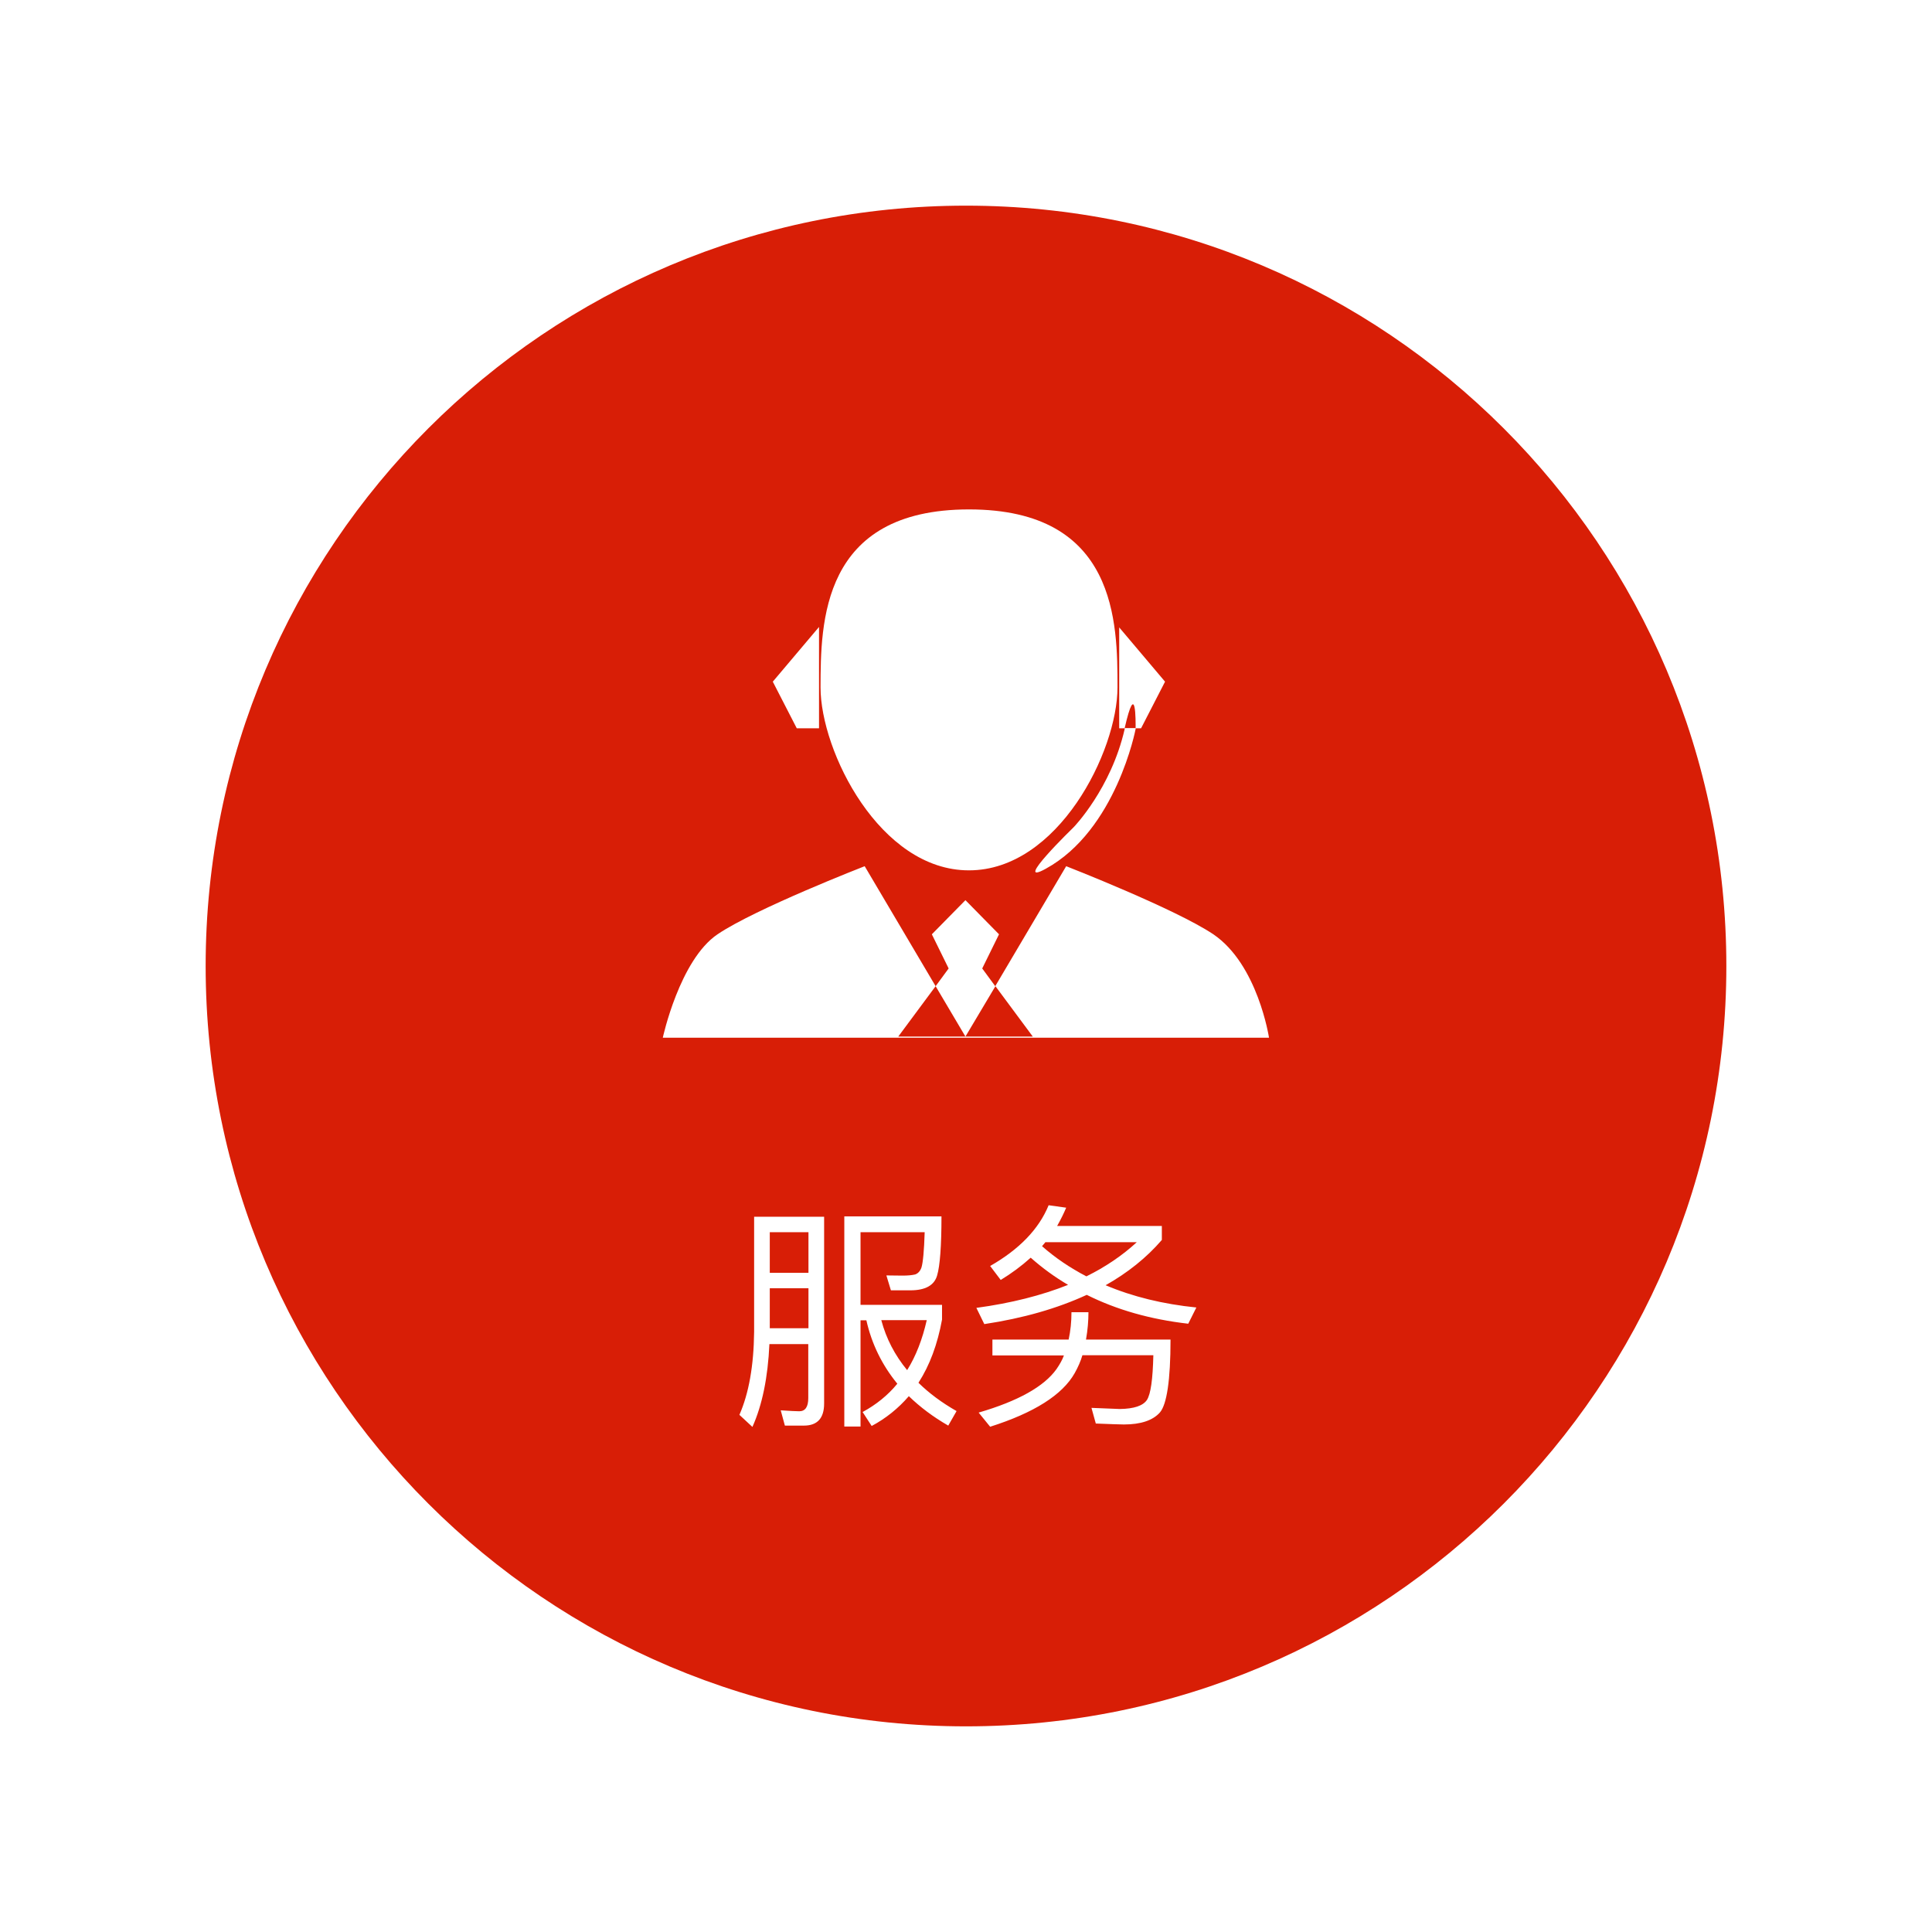 <?xml version="1.0" standalone="no"?><!DOCTYPE svg PUBLIC "-//W3C//DTD SVG 1.1//EN" "http://www.w3.org/Graphics/SVG/1.1/DTD/svg11.dtd"><svg class="icon" width="16px" height="16.00px" viewBox="0 0 1024 1024" version="1.1" xmlns="http://www.w3.org/2000/svg"><path fill="#d81e06" d="M554 658.5l-1.7 2c7 6.2 14.9 11.5 23.5 16 10.1-5 19-11 26.7-18.1H554zM408 653.1h20.5v21.5H408zM547.4 549.4l-19.8-26.7-15.9 26.7zM408 682.8h20.5V704H408zM467.1 699.7c2.6 9.8 7.2 18.6 13.7 26.5 4.7-7.5 8.1-16.4 10.4-26.5h-24.1z"  /><path fill="#d81e06" d="M512 109c-222.6 0-403 180.4-403 403s180.4 403 403 403 403-180.4 403-403-180.4-403-403-403z m81 223.3l24.5 29-12.7 24.7h-2.9v0.4s-10.2 53.6-47.7 74.1c-18.2 10 14.9-22.1 14.9-22.1s19.8-20.4 27-52c0-0.1 0.1-0.2 0.1-0.4h-3v-53.7zM513.6 270c78.5 0 78.7 60.3 78.7 94.3 0 33.9-31.5 97-78.7 97-47.2 0.1-78.7-63.1-78.7-97 0.1-34 0.2-94.3 78.7-94.3z m-79.5 62.3V386h-11.8l-12.7-24.7 24.5-29z m2.7 411.6c0 7.8-3.6 11.7-10.7 11.7H416l-2.2-8.1c4.7 0.3 8 0.5 9.8 0.5 3.2 0 4.8-2.3 4.8-7v-28.6h-20.6c-0.8 17.7-3.8 32.3-9 43.9l-6.9-6.4c5-11.4 7.6-26 7.8-44v-61h37.1v99z m65.8 11.7c-8-4.6-14.9-9.8-20.9-15.6-5.6 6.5-12.2 11.8-19.7 15.8l-4.8-7.4c7.2-3.9 13.4-8.9 18.4-15-8.1-9.9-13.6-21.1-16.4-33.6h-3.1v56.3h-8.6V644.7H499c0 15.8-0.8 26.2-2.3 31.3-1.5 5.3-6.3 7.9-14.2 7.9h-10.3l-2.4-7.9 8.5 0.1c2.8 0 5-0.2 6.7-0.6 1.5-0.5 2.7-1.7 3.4-3.7 0.8-2.6 1.4-8.9 1.7-18.7h-34v38.5h43.2v7.8c-2.4 13.1-6.5 24.2-12.5 33.5 5.6 5.5 12.3 10.5 20.2 15l-4.4 7.7z m112.2-7c-3.7 4.2-10.1 6.4-19.1 6.4-2.1 0-7.1-0.2-14.9-0.5l-2.3-8.3 15 0.6c7.5-0.1 12.3-1.7 14.4-4.8 2-3.1 3.1-10.9 3.4-23.7h-37.6c-0.9 3.1-2.3 6.3-4.1 9.5-6.5 11.5-21.5 21-44.8 28.4l-6.1-7.5c20.9-6.1 34.7-13.8 41.3-23.1 1.8-2.6 3.1-5 3.9-7.2H526V710h40.4c1-4.6 1.5-9.4 1.5-14.5h9c0 4.6-0.4 9.4-1.3 14.5h44.8c0 21.6-2 34.4-5.6 38.6z m15-47c-20.1-2.3-38-7.4-53.8-15.3-15.6 7.2-33.7 12.4-54.3 15.5l-4.2-8.6c18.4-2.5 34.6-6.6 48.6-12.2-7-4.1-13.6-8.9-19.8-14.4-5 4.5-10.3 8.4-15.9 11.8l-5.6-7.4c15.4-8.8 25.8-19.5 31-32.2l9.3 1.3c-1.3 3.1-2.9 6.3-4.8 9.7h55.5v7.4c-8.1 9.4-18.1 17.4-29.8 24 14.4 6.1 30.4 10 48.1 11.8l-4.3 8.6zM351.3 550s8.9-41.2 29-54.8c20.1-13.6 78-36.1 78-36.1l37.6 63.6 6.9-9.4-8.9-18.1 17.8-18.1 17.8 18.1-8.9 18.1 6.9 9.4 37.6-63.6s57.9 22.6 78 36.1c23.6 16 29.5 54.8 29.5 54.8H351.3z"  /><path fill="#d81e06" d="M596.1 385.9h5.8c0-3.2 0.3-26.7-5.8 0zM511.7 549.4l-15.8-26.7-19.8 26.7z"  /></svg>